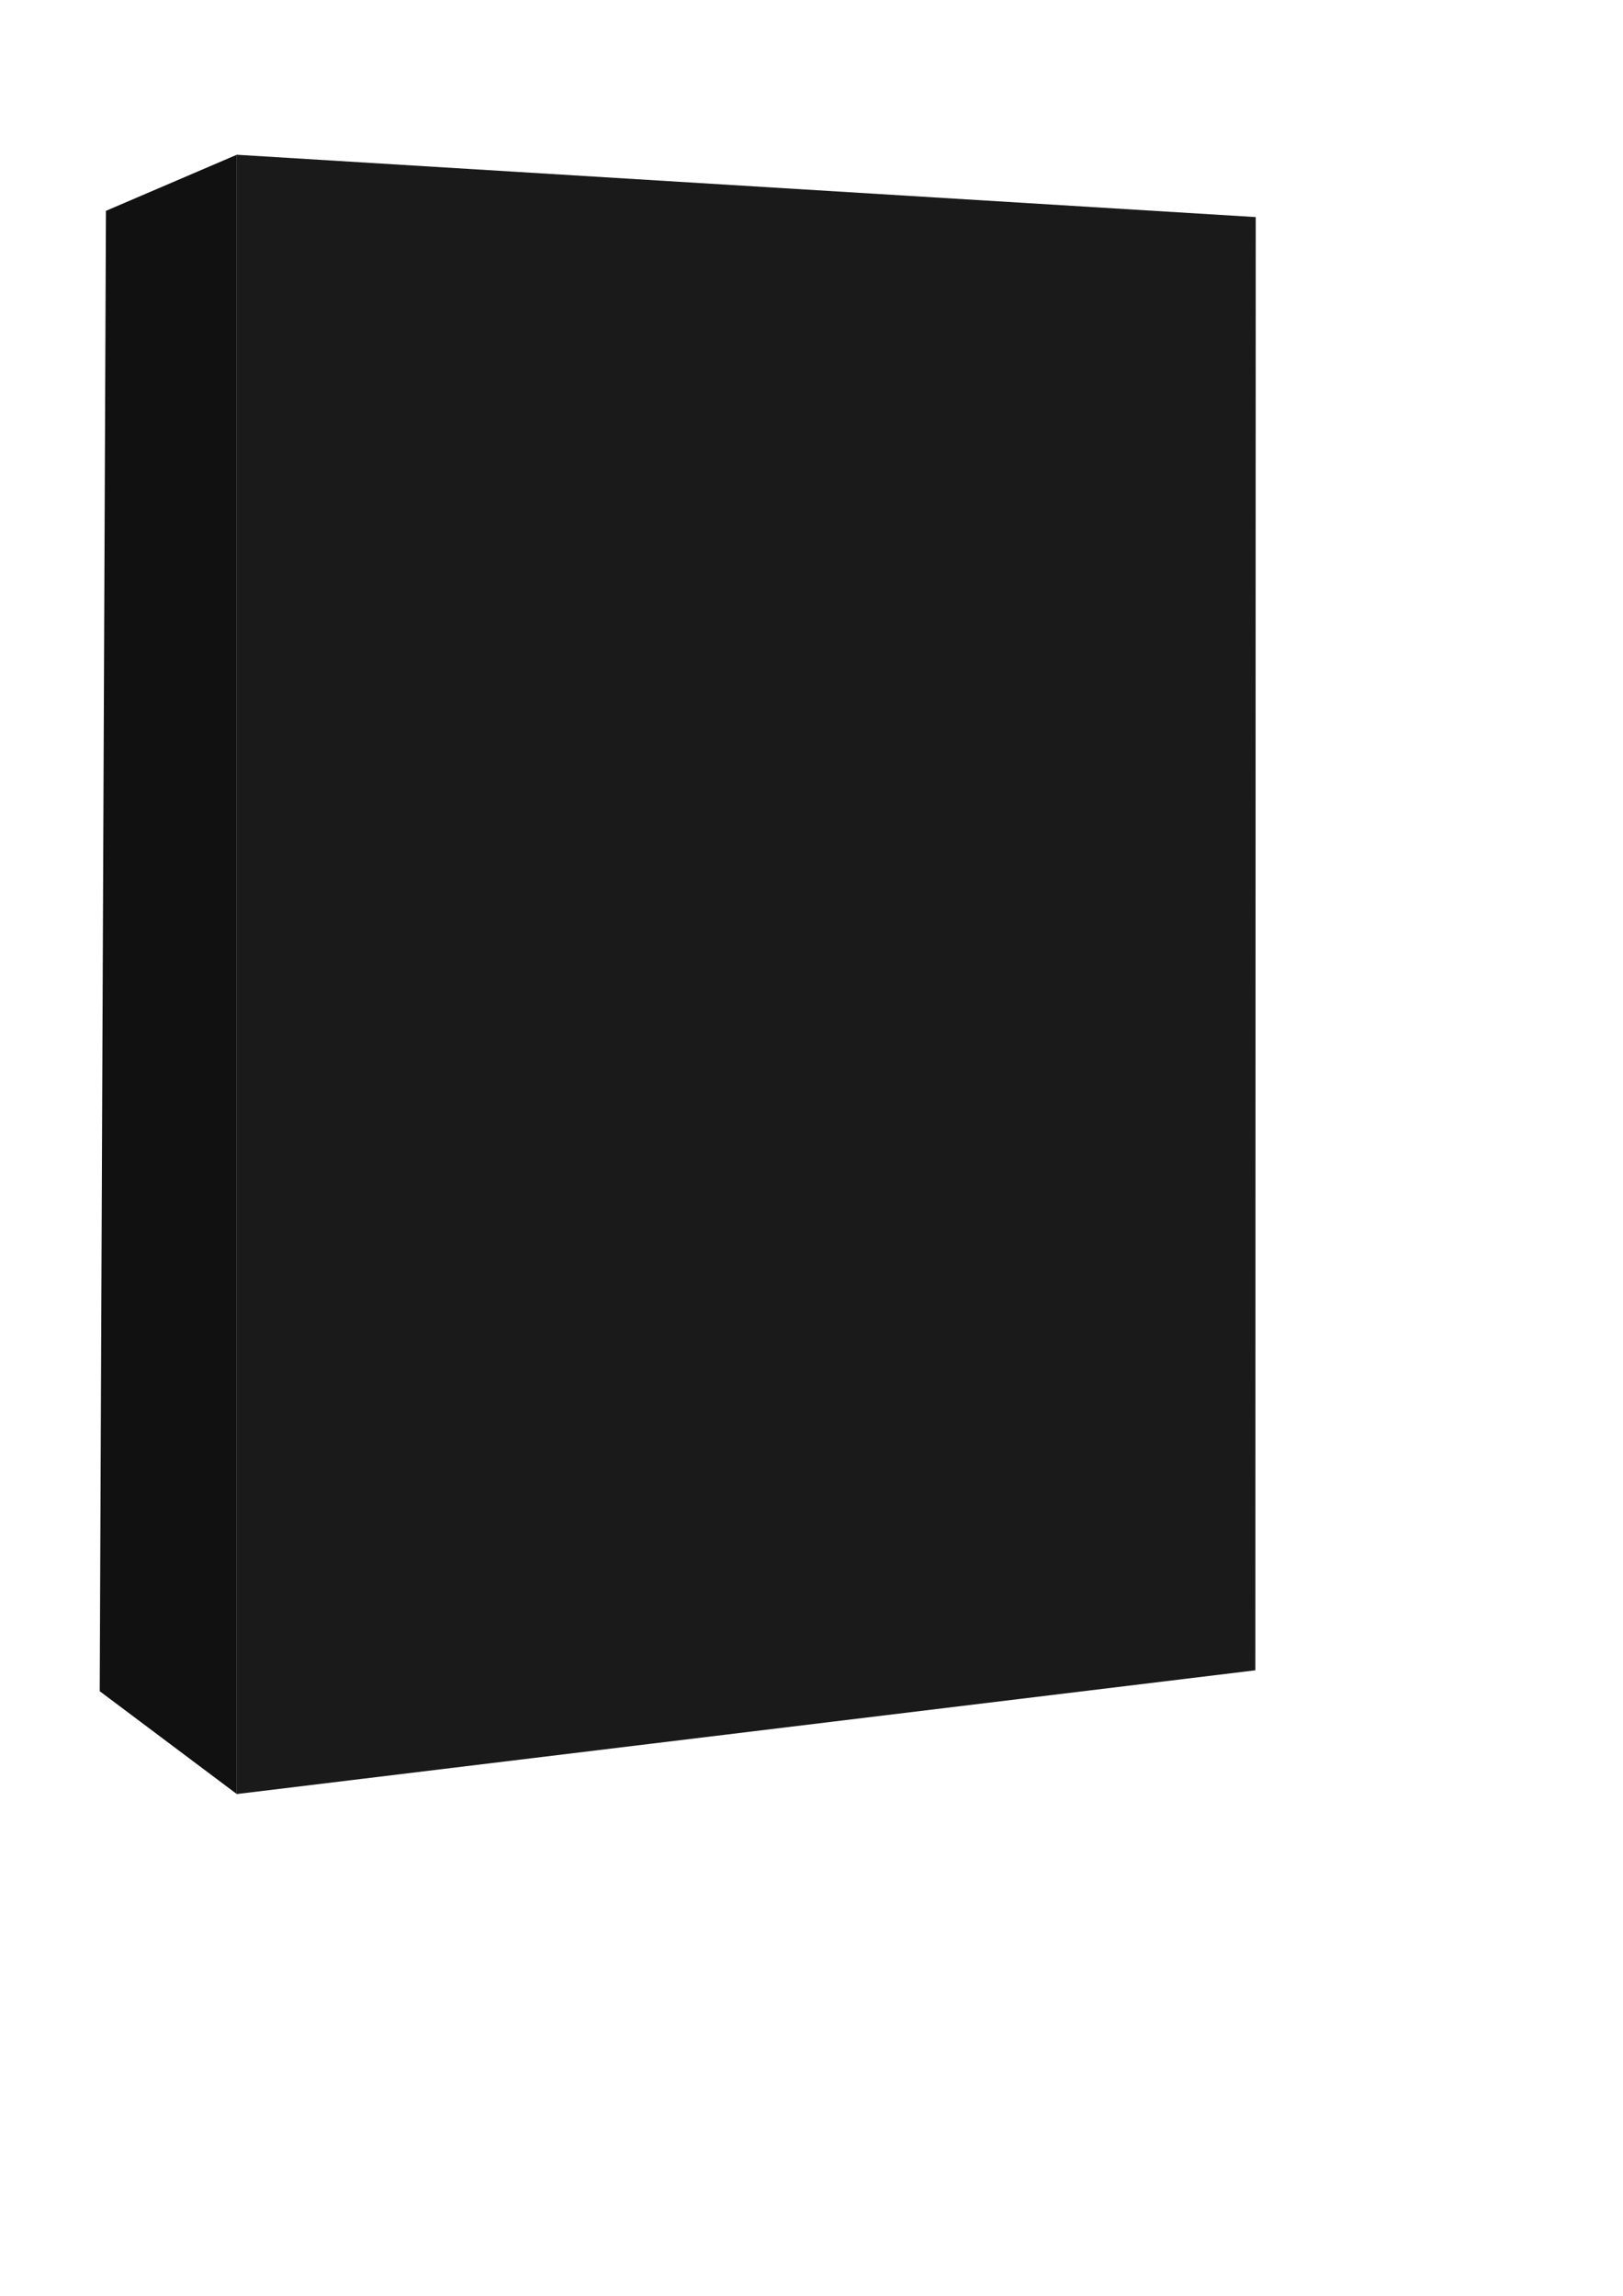 <?xml version="1.0" encoding="UTF-8" standalone="no"?>
<!-- Created with Inkscape (http://www.inkscape.org/) -->

<svg
   xmlns:dc="http://purl.org/dc/elements/1.1/"
   xmlns:cc="http://creativecommons.org/ns#"
   xmlns:rdf="http://www.w3.org/1999/02/22-rdf-syntax-ns#"
   xmlns:svg="http://www.w3.org/2000/svg"
   xmlns="http://www.w3.org/2000/svg"
   xmlns:sodipodi="http://sodipodi.sourceforge.net/DTD/sodipodi-0.dtd"
   xmlns:inkscape="http://www.inkscape.org/namespaces/inkscape"
   width="210mm"
   height="297mm"
   viewBox="0 0 744.094 1052.362"
   id="svg4488"
   version="1.1"
   inkscape:version="0.91 r13725"
   sodipodi:docname="so.svg">
  <defs
     id="defs4490" />
  <sodipodi:namedview
     id="base"
     pagecolor="#ffffff"
     bordercolor="#666666"
     borderopacity="1.0"
     inkscape:pageopacity="0.0"
     inkscape:pageshadow="2"
     inkscape:zoom="0.7"
     inkscape:cx="348.48859"
     inkscape:cy="591.80101"
     inkscape:document-units="px"
     inkscape:current-layer="layer1"
     showgrid="false"
     inkscape:window-width="1678"
     inkscape:window-height="986"
     inkscape:window-x="0"
     inkscape:window-y="27"
     inkscape:window-maximized="1" />
  <g
     inkscape:label="Layer 1"
     inkscape:groupmode="layer"
     id="layer1">
    <path
       style="opacity:1;fill:#1a1a1a;fill-opacity:1;stroke:none;stroke-width:7;stroke-linecap:butt;stroke-miterlimit:4;stroke-dasharray:none;stroke-opacity:1"
       d="M 108.571,70.934 575.714,99.505 575.541,765.638 108.571,822.362 Z"
       id="rect5036"
       inkscape:connector-curvature="0"
       sodipodi:nodetypes="ccccc" />
    <path
       sodipodi:nodetypes="ccccc"
       inkscape:connector-curvature="0"
       id="path5039"
       d="M 108.571,70.934 48.571,96.648 45.714,775.219 108.571,822.362 Z"
       style="opacity:1;fill:#111111;fill-opacity:1;stroke:none;stroke-width:7;stroke-linecap:butt;stroke-miterlimit:4;stroke-dasharray:none;stroke-opacity:1" />
  </g>
</svg>

